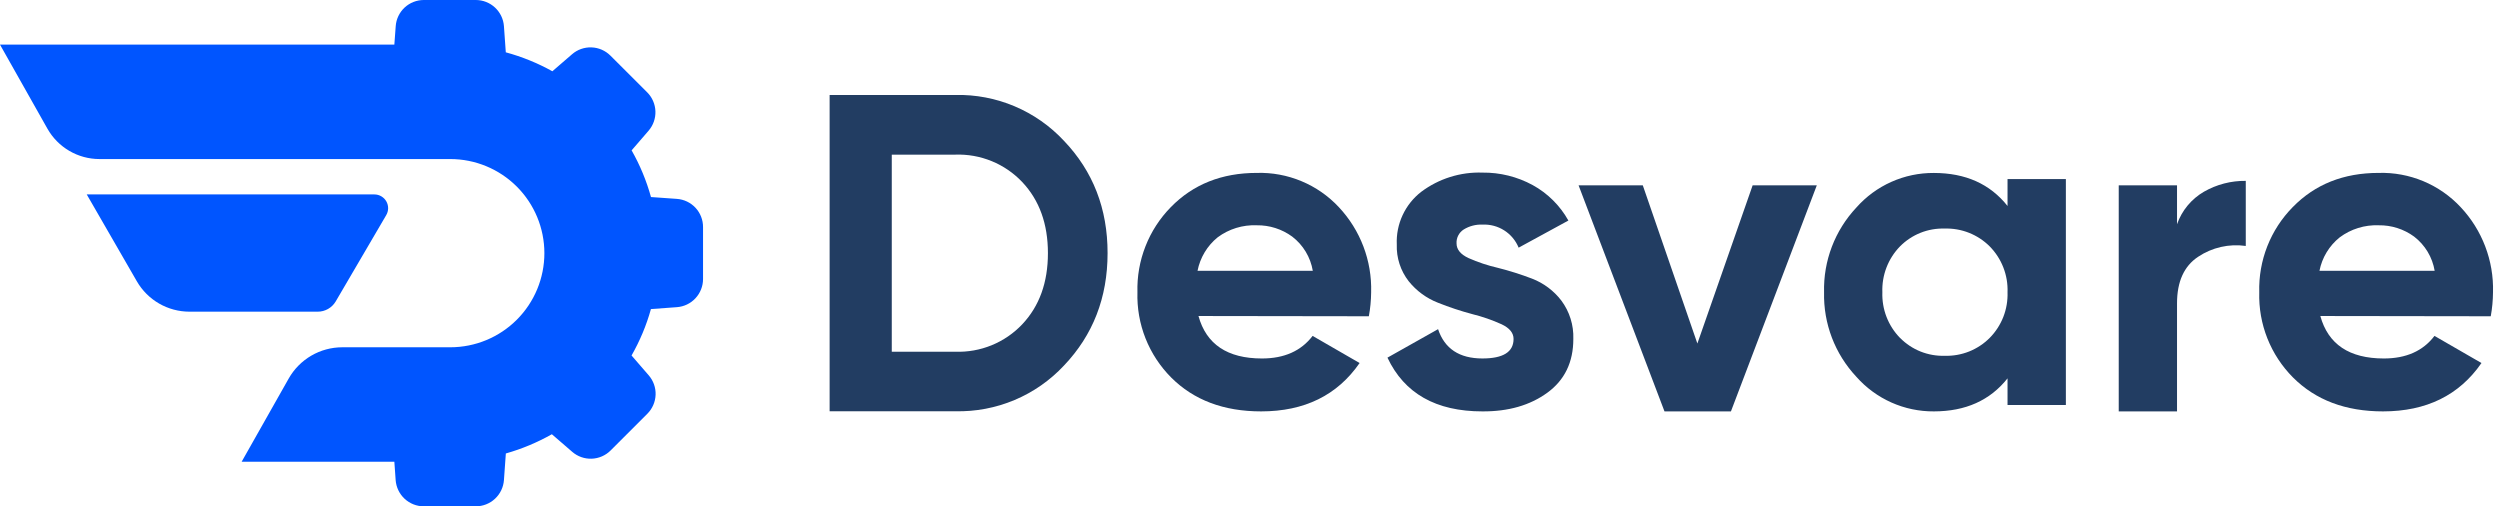 <svg width="158" height="32" viewBox="0 0 158 32" fill="none" xmlns="http://www.w3.org/2000/svg">
<path d="M20.079 19.698H11.976C11.302 19.698 10.639 19.521 10.055 19.184C9.47 18.847 8.985 18.361 8.648 17.777L5.482 12.288H23.664C23.817 12.289 23.967 12.329 24.099 12.407C24.231 12.484 24.341 12.594 24.416 12.727C24.492 12.861 24.531 13.011 24.53 13.164C24.528 13.317 24.486 13.467 24.408 13.599L21.215 19.053C21.098 19.25 20.931 19.413 20.732 19.526C20.533 19.639 20.308 19.699 20.079 19.698Z" fill="#0055FF"/>
<path d="M42.775 12.569L41.142 12.453C40.857 11.423 40.446 10.432 39.918 9.503L40.988 8.264C41.283 7.923 41.439 7.483 41.423 7.033C41.407 6.582 41.221 6.154 40.902 5.835L38.58 3.516C38.261 3.197 37.833 3.01 37.382 2.995C36.931 2.979 36.491 3.134 36.151 3.431L34.909 4.504C33.98 3.987 32.992 3.585 31.966 3.307L31.849 1.657C31.817 1.207 31.616 0.787 31.286 0.479C30.957 0.172 30.523 0.001 30.072 2.06902e-07H26.786C26.335 -0 25.9 0.171 25.57 0.478C25.241 0.786 25.04 1.207 25.009 1.657L24.923 2.82H0L2.998 8.134C3.327 8.715 3.804 9.199 4.381 9.536C4.957 9.873 5.613 10.051 6.281 10.052H28.456C30.034 10.052 31.547 10.678 32.663 11.794C33.778 12.909 34.405 14.422 34.405 16C34.405 17.578 33.778 19.091 32.663 20.206C31.547 21.322 30.034 21.948 28.456 21.948H21.63C20.942 21.949 20.266 22.132 19.672 22.478C19.078 22.825 18.586 23.323 18.247 23.921L15.273 29.18H24.923L25.005 30.343C25.038 30.793 25.24 31.214 25.57 31.521C25.9 31.828 26.334 32 26.786 32H30.065C30.517 32 30.952 31.83 31.283 31.522C31.614 31.215 31.816 30.794 31.849 30.343L31.969 28.659C32.984 28.371 33.96 27.963 34.878 27.444L36.165 28.556C36.505 28.851 36.944 29.006 37.394 28.99C37.844 28.974 38.272 28.788 38.59 28.47L40.913 26.148C41.232 25.829 41.418 25.401 41.434 24.95C41.45 24.499 41.294 24.059 40.998 23.719L39.914 22.467C40.442 21.543 40.854 20.558 41.139 19.533L42.779 19.413C43.228 19.381 43.648 19.179 43.954 18.849C44.261 18.52 44.432 18.087 44.432 17.636V14.353C44.435 13.901 44.265 13.464 43.957 13.133C43.649 12.802 43.227 12.6 42.775 12.569Z" fill="#0055FF"/>
<path d="M60.374 6.002C61.659 5.973 62.935 6.216 64.118 6.715C65.302 7.215 66.367 7.959 67.242 8.899C69.082 10.826 70.002 13.193 69.999 16.001C69.998 18.809 69.078 21.177 67.242 23.103C66.366 24.042 65.301 24.785 64.117 25.282C62.934 25.78 61.658 26.021 60.374 25.991H52.432V6.002H60.374ZM60.374 22.229C61.161 22.257 61.945 22.117 62.674 21.819C63.403 21.521 64.06 21.071 64.602 20.5C65.687 19.354 66.229 17.854 66.229 16.001C66.229 14.148 65.687 12.649 64.602 11.502C64.06 10.931 63.403 10.481 62.674 10.183C61.945 9.885 61.161 9.745 60.374 9.773H56.36V22.229H60.374Z" fill="#223D62"/>
<path d="M75.743 19.972C76.237 21.761 77.575 22.656 79.757 22.656C81.165 22.656 82.232 22.18 82.957 21.229L85.927 22.943C84.519 24.981 82.444 26 79.702 26C77.338 26 75.444 25.285 74.017 23.857C73.314 23.151 72.763 22.31 72.396 21.384C72.03 20.458 71.856 19.467 71.886 18.471C71.858 17.478 72.031 16.49 72.394 15.565C72.756 14.64 73.302 13.798 73.998 13.089C75.409 11.648 77.218 10.928 79.427 10.928C80.395 10.899 81.358 11.077 82.252 11.45C83.146 11.822 83.951 12.381 84.612 13.089C85.978 14.543 86.713 16.478 86.656 18.471C86.652 18.98 86.604 19.488 86.511 19.988L75.743 19.972ZM75.684 17.116H82.969C82.824 16.257 82.36 15.485 81.669 14.954C81.019 14.478 80.232 14.227 79.427 14.238C78.541 14.201 77.669 14.469 76.957 14.998C76.297 15.533 75.847 16.283 75.684 17.116Z" fill="#223D62"/>
<path d="M92.054 15.383C92.054 15.766 92.307 16.075 92.81 16.31C93.407 16.574 94.027 16.781 94.663 16.927C95.396 17.112 96.118 17.34 96.825 17.61C97.558 17.892 98.199 18.372 98.677 18.996C99.198 19.696 99.464 20.552 99.434 21.424C99.434 22.891 98.886 24.023 97.791 24.82C96.696 25.617 95.328 26.01 93.687 26C90.754 26 88.754 24.867 87.687 22.603L90.886 20.803C91.298 22.038 92.232 22.655 93.687 22.655C94.999 22.655 95.657 22.248 95.657 21.42C95.657 21.041 95.404 20.732 94.901 20.494C94.304 20.224 93.684 20.009 93.048 19.852C92.314 19.656 91.592 19.417 90.886 19.135C90.16 18.854 89.522 18.386 89.034 17.78C88.515 17.117 88.247 16.292 88.277 15.451C88.249 14.813 88.375 14.178 88.644 13.599C88.913 13.02 89.316 12.514 89.821 12.123C90.936 11.288 92.302 10.86 93.693 10.909C94.8 10.896 95.892 11.167 96.865 11.697C97.813 12.217 98.595 12.994 99.122 13.938L95.978 15.652C95.795 15.203 95.476 14.822 95.067 14.561C94.658 14.3 94.178 14.172 93.693 14.195C93.276 14.177 92.863 14.284 92.507 14.503C92.36 14.597 92.241 14.727 92.161 14.882C92.081 15.037 92.044 15.21 92.054 15.383Z" fill="#223D62"/>
<path d="M110.766 11.715H114.821L109.395 26H105.196L99.767 11.715H103.825L107.274 21.711L110.766 11.715Z" fill="#223D62"/>
<path d="M126.876 11.316H130.563V25.598H126.876V23.912C125.773 25.304 124.221 26 122.22 26C121.294 26.006 120.379 25.814 119.534 25.437C118.689 25.059 117.935 24.506 117.322 23.813C115.968 22.369 115.235 20.451 115.281 18.471C115.231 16.488 115.964 14.564 117.322 13.117C117.935 12.424 118.689 11.871 119.534 11.494C120.379 11.117 121.294 10.925 122.22 10.931C124.221 10.931 125.773 11.626 126.876 13.018V11.316ZM120.083 21.355C120.45 21.728 120.891 22.021 121.377 22.216C121.864 22.41 122.385 22.502 122.908 22.486C123.434 22.501 123.957 22.409 124.446 22.215C124.934 22.02 125.378 21.728 125.749 21.355C126.123 20.977 126.416 20.526 126.61 20.03C126.804 19.534 126.894 19.003 126.876 18.471C126.896 17.937 126.806 17.404 126.612 16.905C126.418 16.406 126.125 15.953 125.749 15.572C125.377 15.2 124.933 14.909 124.445 14.715C123.956 14.521 123.433 14.429 122.908 14.445C122.385 14.428 121.863 14.519 121.376 14.713C120.89 14.907 120.448 15.2 120.08 15.572C119.707 15.955 119.417 16.409 119.225 16.907C119.034 17.406 118.945 17.938 118.965 18.471C118.947 19.002 119.036 19.532 119.227 20.027C119.419 20.523 119.709 20.975 120.08 21.355H120.083Z" fill="#223D62"/>
<path d="M137.588 14.173C137.892 13.306 138.495 12.577 139.29 12.116C140.094 11.656 141.006 11.419 141.933 11.431V15.544C140.878 15.393 139.805 15.637 138.919 16.23C138.032 16.818 137.588 17.799 137.588 19.172V26H133.904V11.715H137.588V14.173Z" fill="#223D62"/>
<path d="M146.645 19.972C147.139 21.761 148.477 22.656 150.66 22.656C152.07 22.656 153.136 22.18 153.859 21.229L156.829 22.943C155.421 24.981 153.346 26 150.604 26C148.241 26 146.346 25.285 144.919 23.857C144.216 23.151 143.664 22.31 143.297 21.384C142.93 20.458 142.756 19.467 142.785 18.471C142.757 17.478 142.93 16.489 143.293 15.564C143.657 14.639 144.203 13.797 144.901 13.089C146.309 11.648 148.117 10.928 150.326 10.928C151.294 10.899 152.257 11.077 153.151 11.449C154.045 11.822 154.85 12.381 155.511 13.089C156.878 14.542 157.614 16.477 157.558 18.471C157.554 18.98 157.507 19.487 157.416 19.988L146.645 19.972ZM146.59 17.116H153.871C153.727 16.257 153.264 15.485 152.574 14.954C151.924 14.477 151.135 14.226 150.329 14.238C149.448 14.204 148.582 14.472 147.874 14.998C147.209 15.529 146.753 16.28 146.59 17.116Z" fill="#223D62"/>
</svg>
